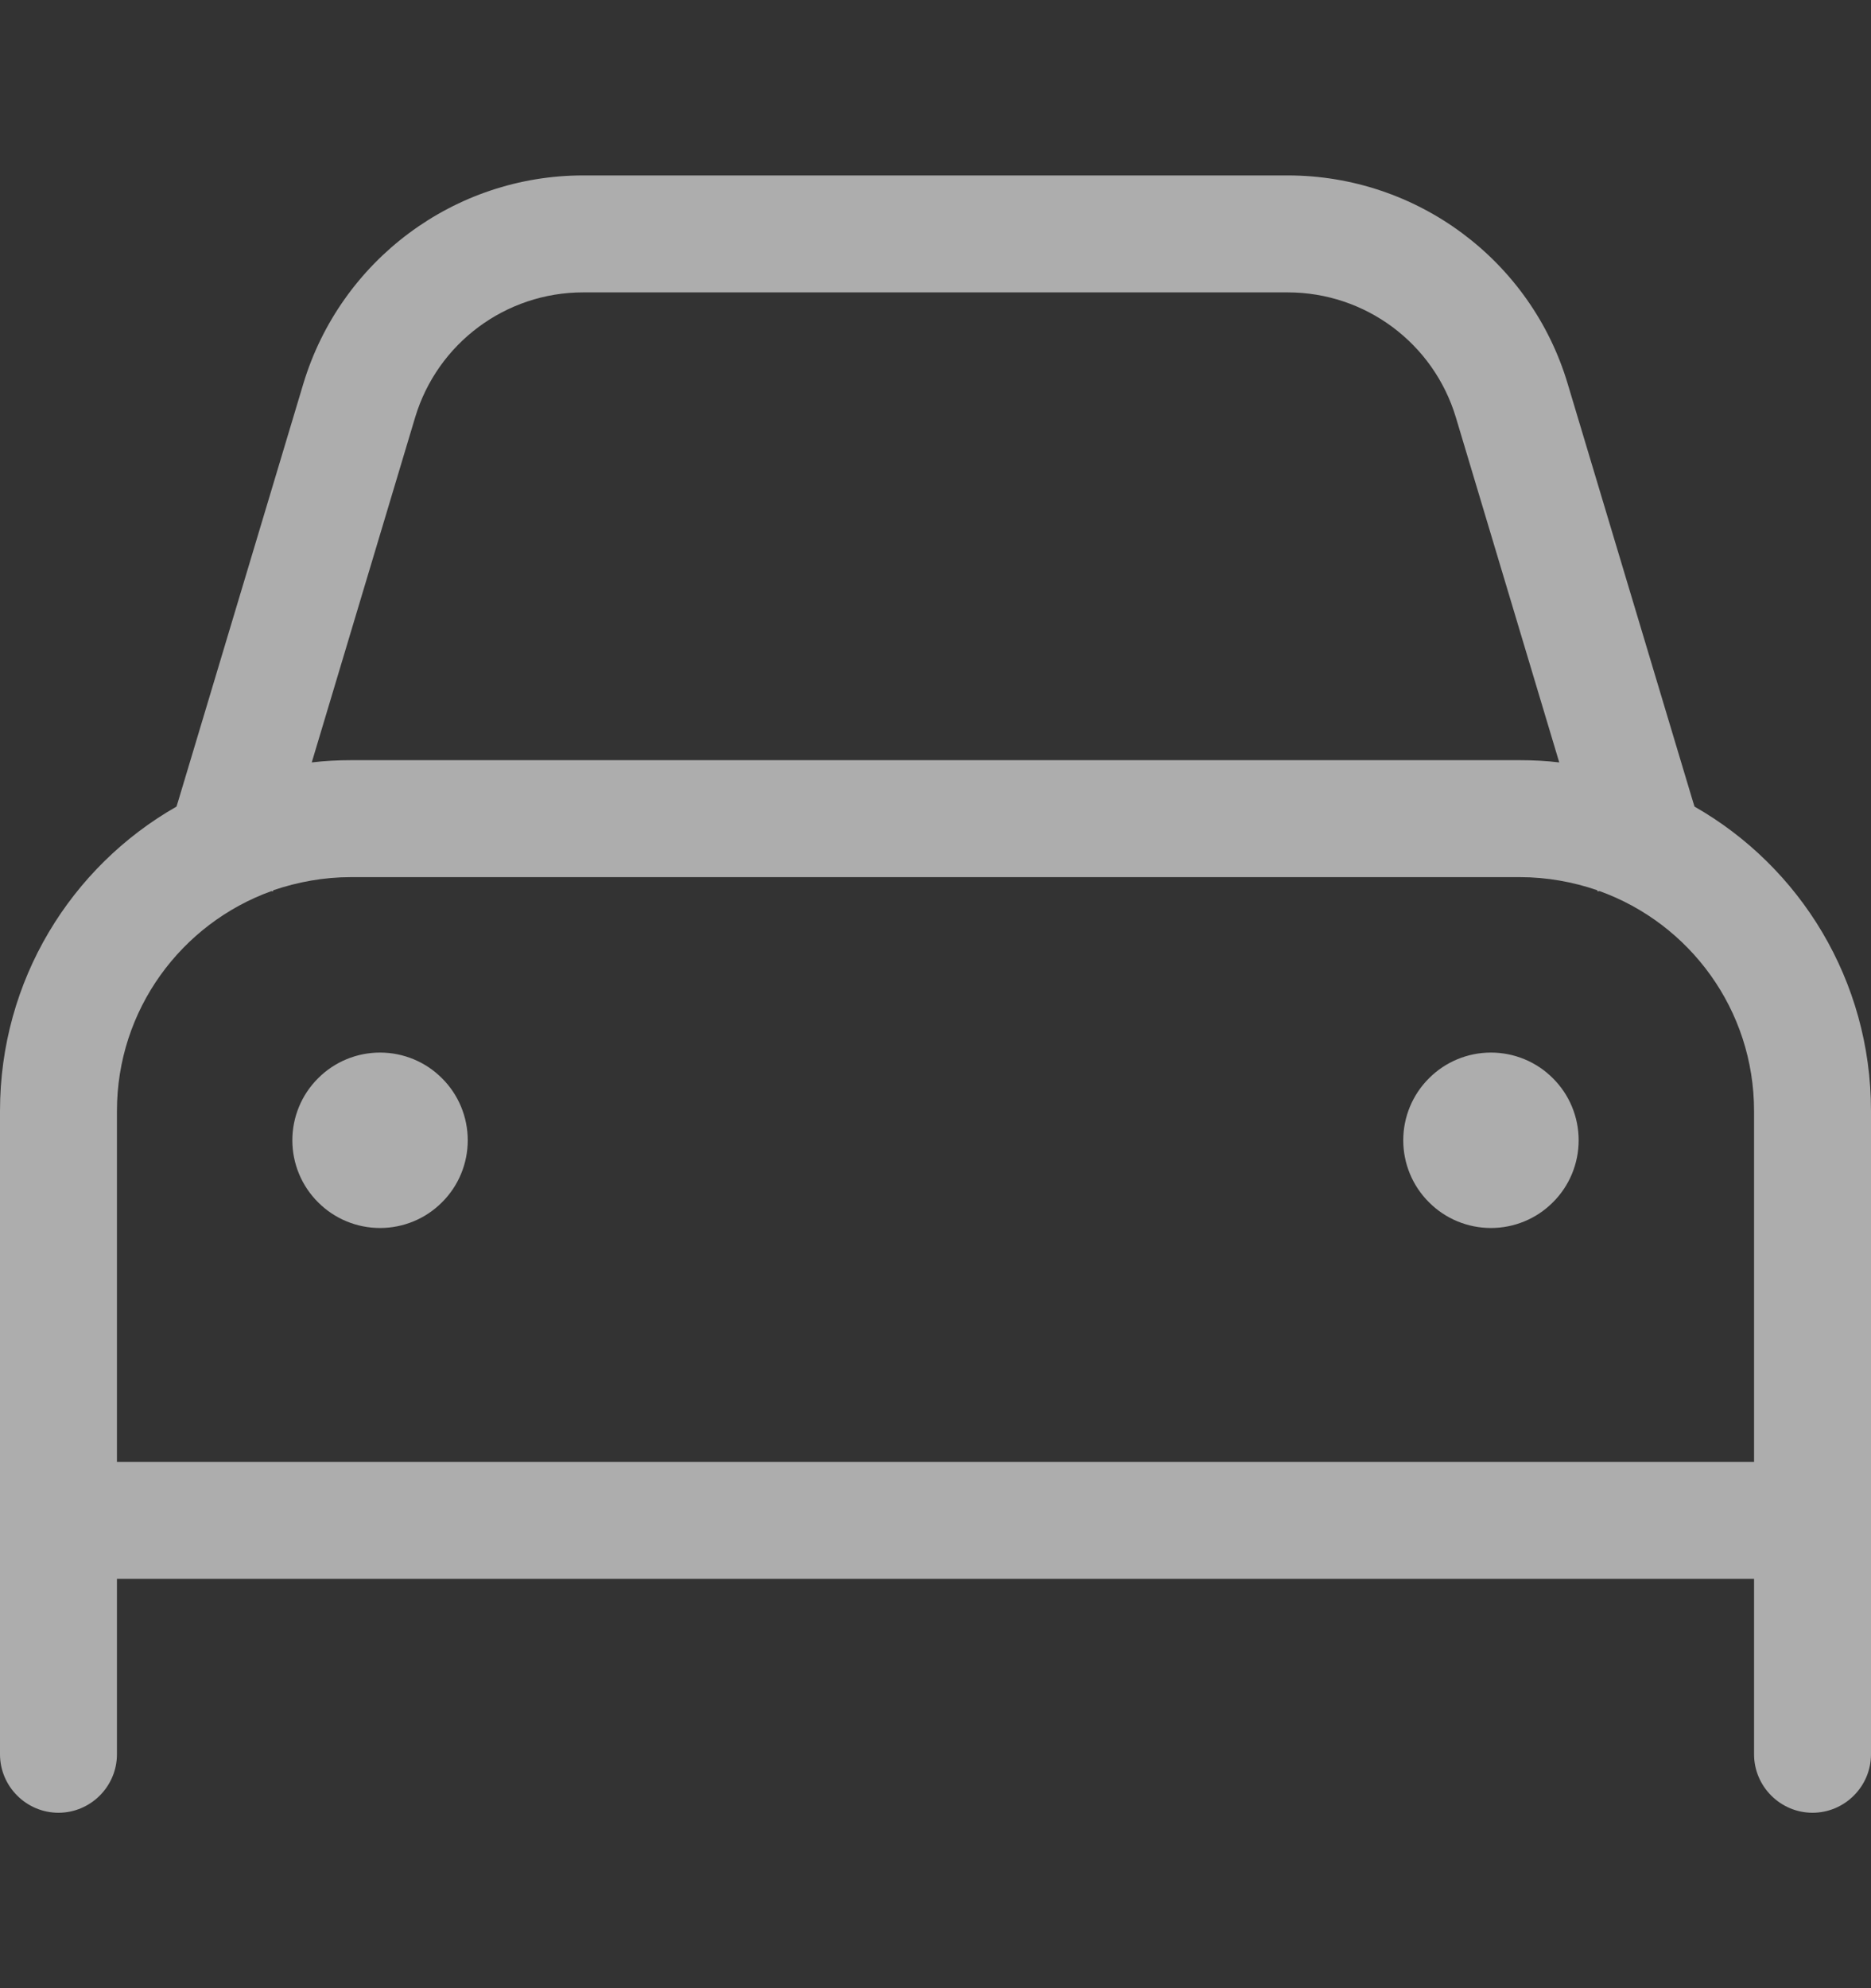 <svg width="16" height="17" viewBox="0 0 16 17" fill="none" xmlns="http://www.w3.org/2000/svg">
<rect x="0" y="0" width="16" height="17" fill="#333333" stroke="none"/>
<path d="M3.55 3.569L2.666 6.519C2.775 6.506 2.888 6.5 3 6.5H13C13.113 6.5 13.225 6.506 13.334 6.519L12.45 3.569C12.259 2.934 11.675 2.5 11.012 2.5H4.987C4.325 2.5 3.741 2.934 3.55 3.569ZM2.322 7.619C1.55 7.897 1 8.634 1 9.5V12.5H15V9.5C15 8.634 14.45 7.897 13.678 7.619L13.662 7.622L13.659 7.612C13.453 7.541 13.228 7.5 12.997 7.5H3C2.769 7.5 2.547 7.541 2.337 7.612L2.334 7.622L2.319 7.619H2.322ZM1.509 6.897L1.522 6.856L2.594 3.281C2.913 2.225 3.884 1.5 4.987 1.5H11.012C12.116 1.5 13.091 2.225 13.406 3.281L14.478 6.856L14.491 6.897C15.394 7.412 16 8.384 16 9.5V12.5V13V13.5V15C16 15.275 15.775 15.5 15.5 15.5C15.225 15.5 15 15.275 15 15V13.5H1V15C1 15.275 0.775 15.5 0.5 15.5C0.225 15.5 0 15.275 0 15V13.5V13V12.5V9.5C0 8.384 0.606 7.412 1.509 6.897ZM3.25 9C3.449 9 3.64 9.079 3.78 9.22C3.921 9.36 4 9.551 4 9.75C4 9.949 3.921 10.14 3.78 10.28C3.64 10.421 3.449 10.5 3.25 10.5C3.051 10.5 2.86 10.421 2.72 10.28C2.579 10.14 2.5 9.949 2.5 9.75C2.5 9.551 2.579 9.36 2.72 9.22C2.86 9.079 3.051 9 3.25 9ZM12 9.75C12 9.551 12.079 9.36 12.22 9.22C12.36 9.079 12.551 9 12.75 9C12.949 9 13.14 9.079 13.28 9.22C13.421 9.36 13.5 9.551 13.5 9.75C13.5 9.949 13.421 10.14 13.28 10.28C13.14 10.421 12.949 10.5 12.75 10.5C12.551 10.5 12.36 10.421 12.22 10.28C12.079 10.14 12 9.949 12 9.75Z" fill="white" fill-opacity="0.6"/>
</svg>
